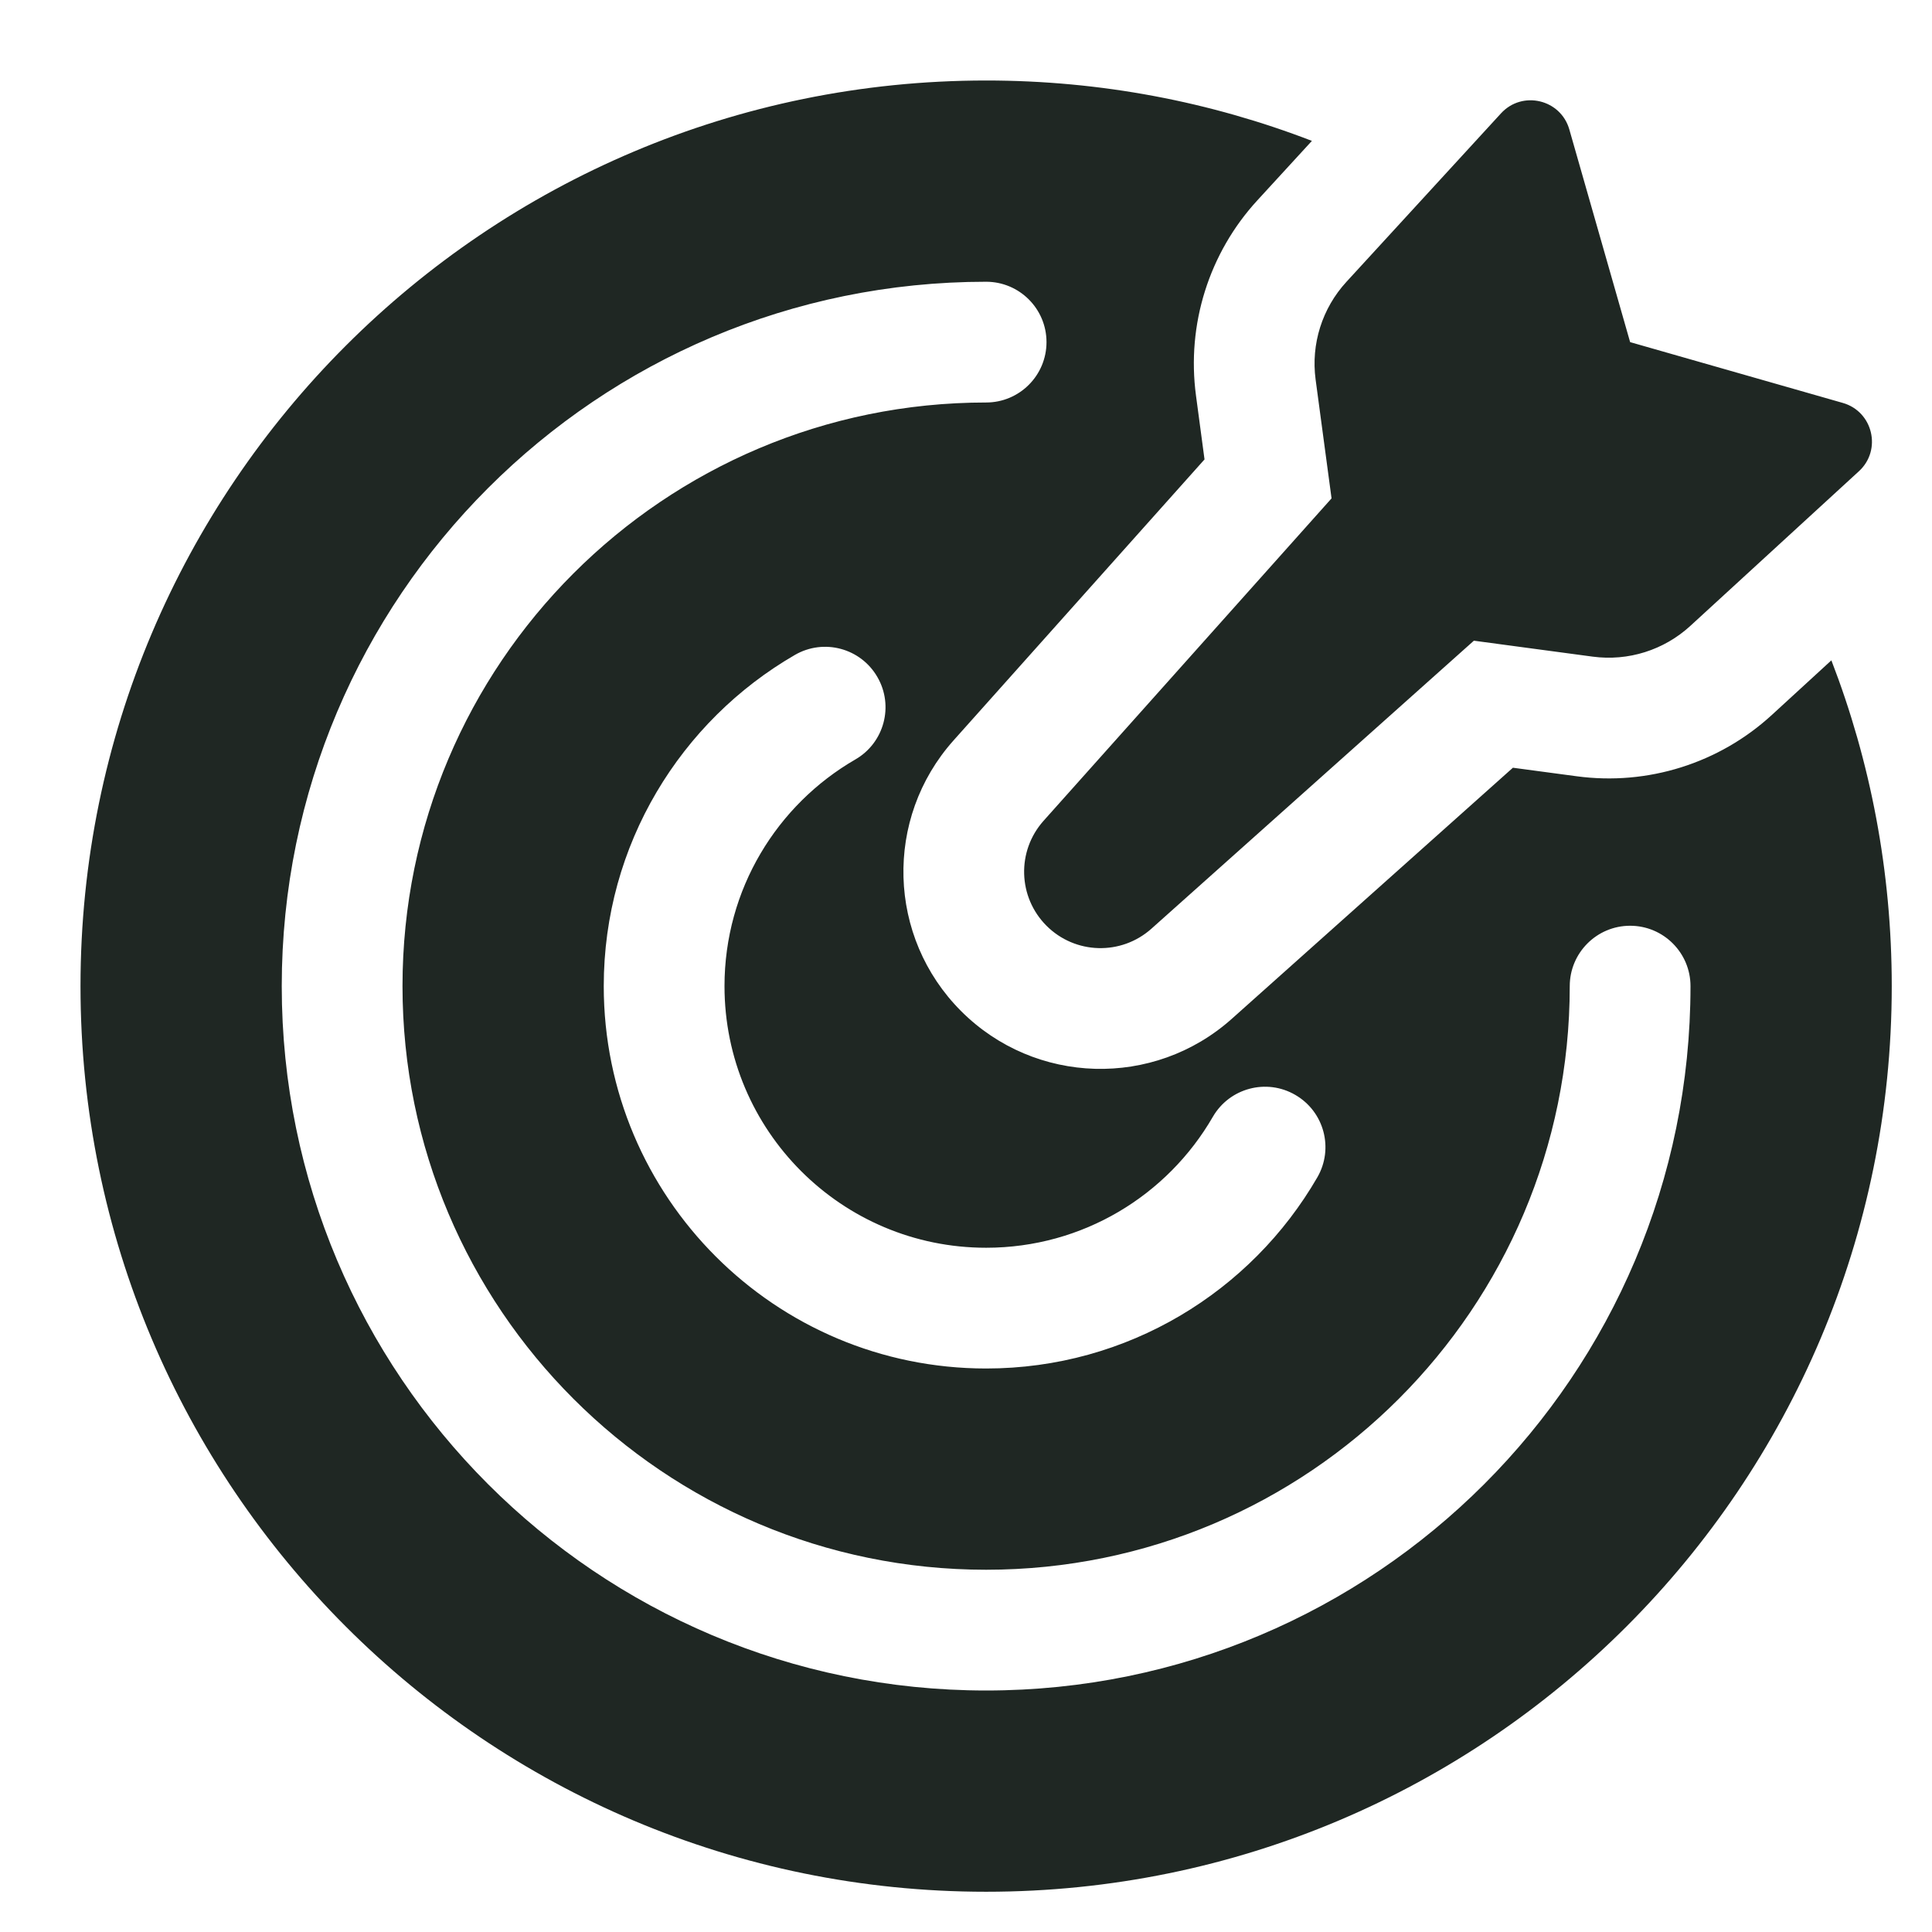 <svg width="24" height="24" viewBox="0 0 24 24" fill="none" xmlns="http://www.w3.org/2000/svg">
<g clip-path="url(#clip0_2002_1787)">
<path fill-rule="evenodd" clip-rule="evenodd" d="M14.857 4.914L14.963 5.707L11.845 9.198C10.98 10.167 11.021 11.642 11.94 12.561C12.858 13.479 14.333 13.521 15.302 12.656L18.794 9.537L19.586 9.643C20.468 9.762 21.357 9.482 22.012 8.88L22.75 8.203C23.235 9.459 23.5 10.824 23.5 12.25C23.5 18.463 18.463 23.5 12.25 23.5C6.037 23.5 1 18.463 1 12.25C1 6.037 6.037 1 12.25 1C13.677 1 15.041 1.266 16.297 1.75L15.62 2.488C15.018 3.143 14.739 4.032 14.857 4.914ZM12.25 5C8.246 5 5 8.246 5 12.25C5 16.254 8.246 19.5 12.25 19.5C16.254 19.5 19.5 16.254 19.5 12.25C19.5 11.836 19.836 11.5 20.25 11.5C20.664 11.5 21 11.836 21 12.25C21 17.082 17.082 21 12.25 21C7.418 21 3.5 17.082 3.5 12.25C3.5 7.418 7.418 3.5 12.25 3.5C12.664 3.5 13 3.836 13 4.25C13 4.664 12.664 5 12.25 5ZM10.626 9.434C10.984 9.227 11.107 8.768 10.899 8.41C10.692 8.051 10.233 7.928 9.874 8.136C8.457 8.956 7.5 10.491 7.5 12.25C7.5 14.873 9.627 17 12.25 17C14.009 17 15.544 16.043 16.364 14.626C16.572 14.267 16.449 13.808 16.09 13.601C15.732 13.393 15.273 13.516 15.066 13.874C14.503 14.848 13.452 15.5 12.25 15.5C10.455 15.5 9 14.045 9 12.25C9 11.048 9.652 9.997 10.626 9.434ZM19.495 1.609C19.388 1.233 18.91 1.12 18.646 1.408L16.725 3.502C16.424 3.83 16.284 4.274 16.343 4.715L16.541 6.191L12.963 10.197C12.628 10.573 12.644 11.144 13 11.5C13.356 11.856 13.927 11.872 14.303 11.537L18.309 7.959L19.785 8.157C20.226 8.216 20.67 8.076 20.998 7.775L23.092 5.854C23.38 5.59 23.267 5.112 22.891 5.005L20.25 4.25L19.495 1.609Z" fill="#1F2723"/>
</g>
<defs>
<clipPath id="clip0_2002_1787">
<rect width="24" height="24" fill="white"/>
</clipPath>
</defs>
</svg>
